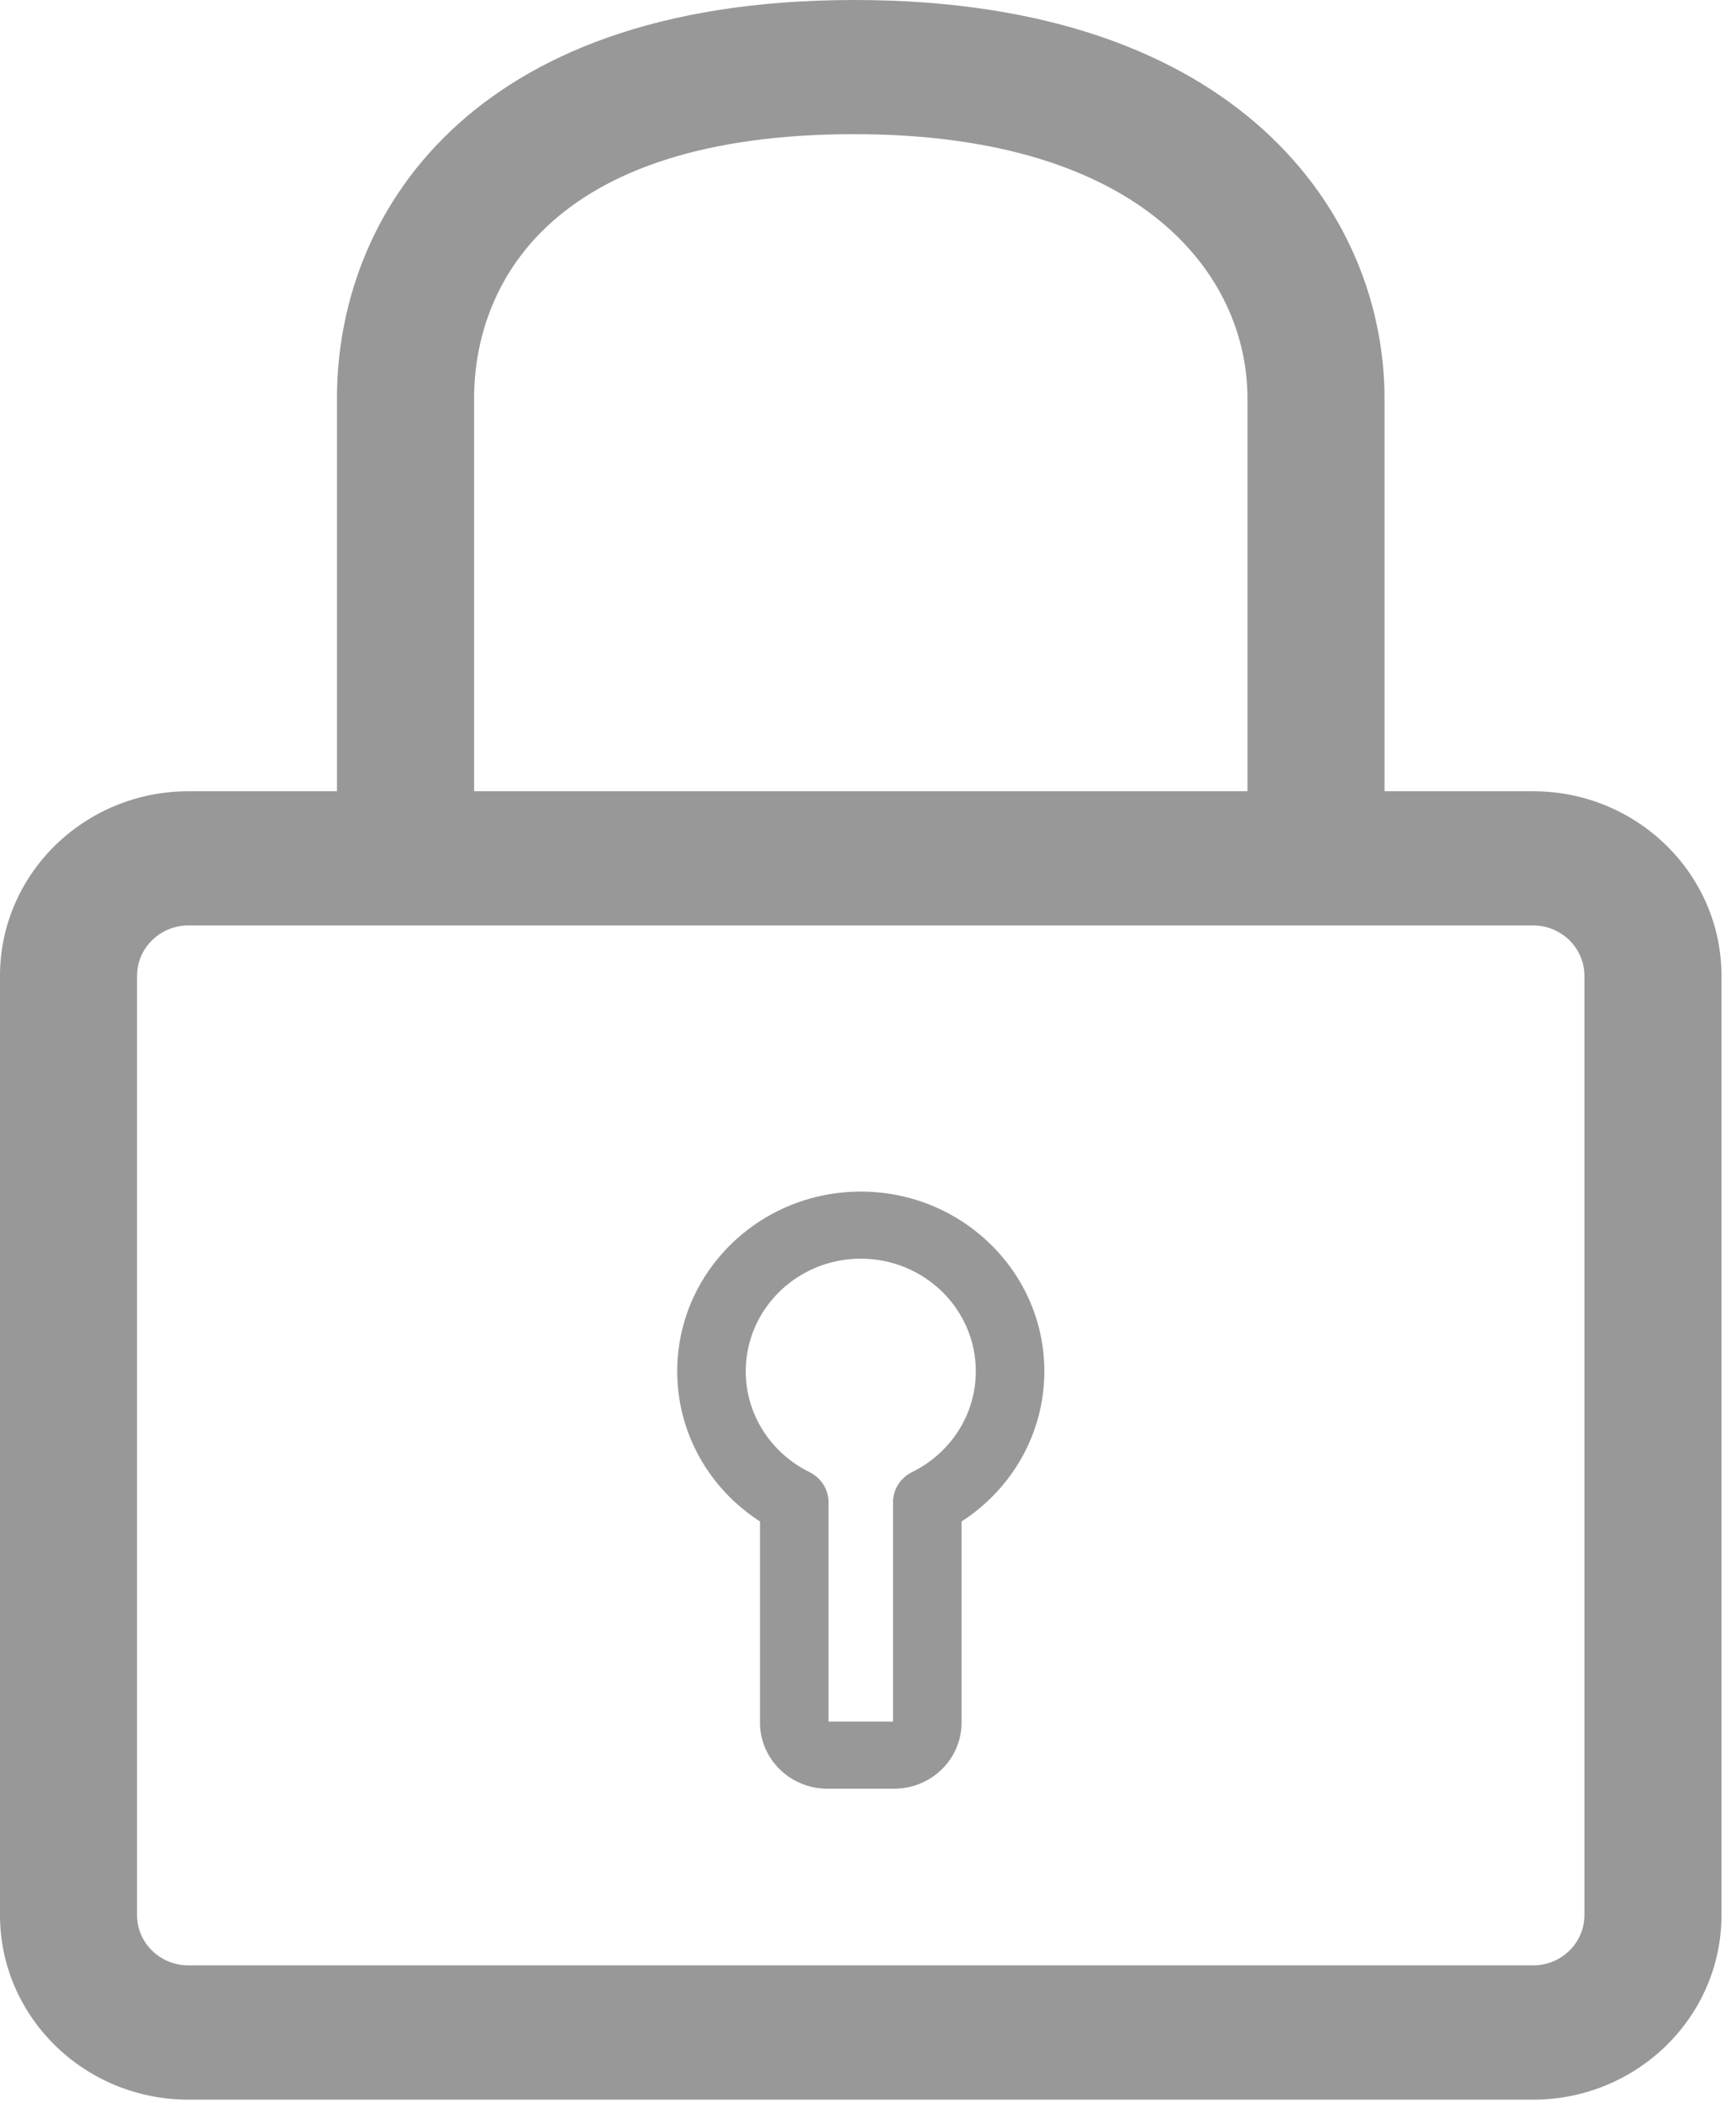 <svg width="19" height="23" viewBox="0 0 19 23" fill="none" xmlns="http://www.w3.org/2000/svg">
<g clip-path="url(#clip0_1602_3617)">
<path fill-rule="evenodd" clip-rule="evenodd" d="M3.688 8.657H2.063C0.924 8.657 0 9.562 0 10.676V20.953C0 22.067 0.924 22.972 2.063 22.972H16.779C17.917 22.972 18.841 22.067 18.841 20.953V10.676C18.841 9.562 17.917 8.657 16.779 8.657H15.153V4.357C15.153 3.382 14.777 2.273 13.814 1.408C12.925 0.609 11.507 0 9.35 0C7.181 0 5.797 0.618 4.943 1.423C4.027 2.286 3.688 3.39 3.688 4.357V8.657ZM17.341 10.676V20.953C17.341 21.257 17.089 21.503 16.779 21.503H2.063C1.752 21.503 1.5 21.257 1.5 20.953V10.676C1.5 10.372 1.752 10.125 2.063 10.125H16.779C17.089 10.125 17.341 10.372 17.341 10.676ZM8.318 16.646V18.847C8.318 19.246 8.649 19.57 9.056 19.57H9.785C10.193 19.57 10.524 19.246 10.524 18.847V16.646C11.069 16.295 11.43 15.69 11.43 15.003C11.43 13.918 10.53 13.037 9.421 13.037C8.312 13.037 7.412 13.918 7.412 15.003C7.412 15.69 7.772 16.295 8.318 16.646ZM9.774 18.836H9.068V16.435C9.068 16.296 8.987 16.169 8.86 16.106C8.447 15.904 8.162 15.486 8.162 15.003C8.162 14.323 8.726 13.771 9.421 13.771C10.116 13.771 10.68 14.323 10.68 15.003C10.68 15.486 10.395 15.904 9.982 16.106C9.854 16.169 9.774 16.296 9.774 16.435V18.836ZM13.653 8.657V4.357C13.653 3.031 12.528 1.468 9.35 1.468C7.704 1.468 6.631 1.869 5.984 2.48C5.398 3.032 5.189 3.74 5.189 4.357V8.657H13.653Z" fill="#989898"/>
</g>
<defs>
<clipPath id="clip0_1602_3617">
<rect width="19" height="23" fill="white"/>
</clipPath>
</defs>
</svg>

